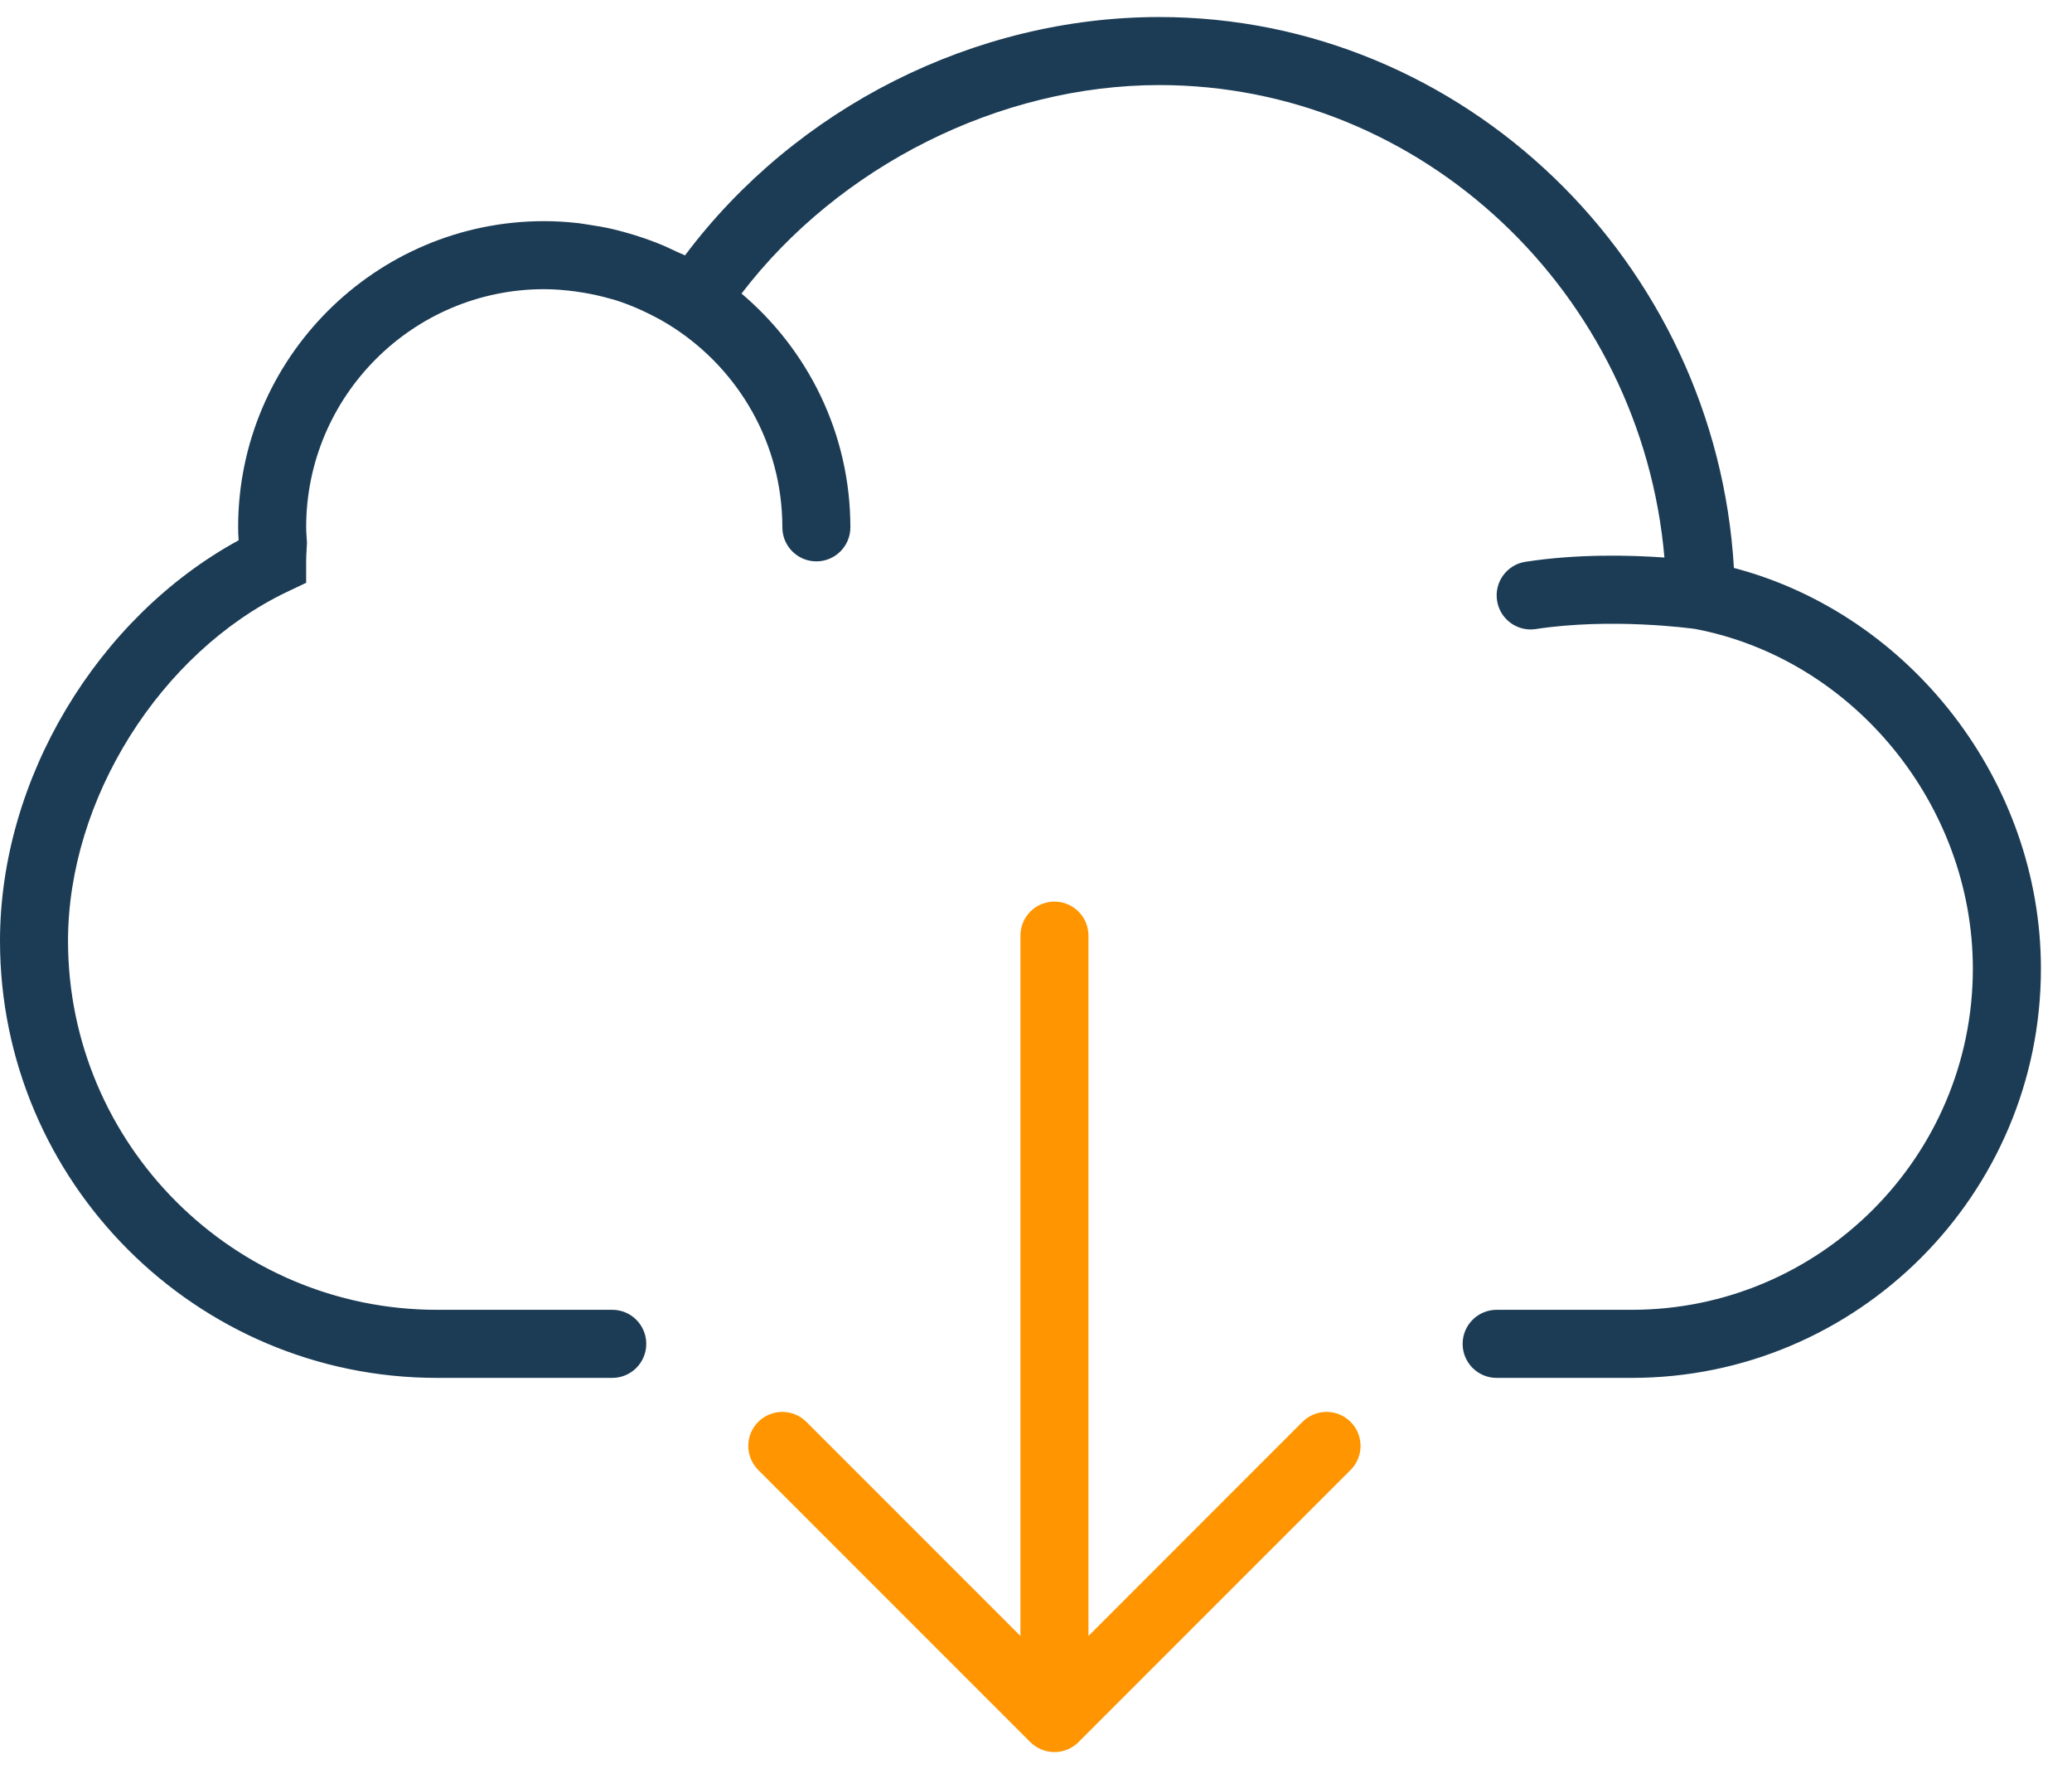 <svg xmlns="http://www.w3.org/2000/svg" xmlns:xlink="http://www.w3.org/1999/xlink" width="41" height="35" version="1.1" viewBox="0 0 41 35"><title>cloud-computing copy 2</title><desc>Created with Sketch.</desc><g id="new-TEMPLATE" fill="none" fill-rule="evenodd" stroke="none" stroke-width="1"><g id="Bitcoin.org---Bitcoin-core-Template" fill-rule="nonzero" transform="translate(-836, -9662)"><g id="Group-31" transform="translate(826, 9649)"><g id="cloud-computing-copy-2" transform="translate(10, 13)"><path id="Shape" fill="#1C3C55" d="M34.31,11.236 C33.955,5.179 28.962,0.337 22.941,0.337 C19.286,0.337 15.747,2.129 13.554,5.053 C13.505,5.027 13.451,5.01 13.401,4.985 C13.268,4.92 13.132,4.858 12.994,4.804 C12.916,4.773 12.839,4.746 12.761,4.718 C12.625,4.67 12.488,4.629 12.347,4.59 C12.269,4.57 12.191,4.548 12.112,4.53 C11.961,4.495 11.808,4.469 11.652,4.446 C11.584,4.436 11.516,4.423 11.447,4.415 C11.225,4.39 10.999,4.375 10.769,4.375 C7.429,4.375 4.712,7.092 4.712,10.433 C4.712,10.52 4.716,10.604 4.722,10.689 C1.923,12.215 0,15.413 0,18.613 C0,23.381 3.878,27.26 8.646,27.26 L12.115,27.26 C12.487,27.26 12.788,26.959 12.788,26.587 C12.788,26.214 12.487,25.913 12.115,25.913 L8.646,25.913 C4.621,25.913 1.346,22.639 1.346,18.613 C1.346,15.817 3.167,12.915 5.675,11.712 L6.058,11.53 L6.058,11.106 C6.058,11.023 6.063,10.938 6.068,10.853 L6.074,10.736 L6.066,10.609 C6.062,10.55 6.058,10.492 6.058,10.433 C6.058,7.835 8.171,5.721 10.769,5.721 C10.977,5.721 11.182,5.739 11.386,5.766 C11.439,5.773 11.491,5.782 11.543,5.79 C11.723,5.82 11.901,5.859 12.076,5.91 C12.099,5.916 12.122,5.92 12.144,5.927 C12.337,5.986 12.525,6.06 12.708,6.144 C12.755,6.165 12.801,6.188 12.846,6.21 C13.009,6.291 13.169,6.379 13.322,6.479 C14.619,7.32 15.481,8.776 15.481,10.433 C15.481,10.805 15.782,11.106 16.154,11.106 C16.525,11.106 16.827,10.805 16.827,10.433 C16.827,8.579 15.988,6.92 14.673,5.808 C16.602,3.284 19.78,1.683 22.941,1.683 C28.153,1.683 32.484,5.812 32.935,11.03 C32.247,10.981 31.217,10.956 30.187,11.114 C29.819,11.17 29.567,11.513 29.623,11.88 C29.673,12.214 29.96,12.453 30.287,12.453 C30.321,12.453 30.355,12.45 30.389,12.445 C31.886,12.218 33.447,12.43 33.542,12.443 C36.676,13.039 39.038,15.926 39.038,19.164 C39.038,22.885 36.01,25.913 32.289,25.913 L29.615,25.913 C29.244,25.913 28.942,26.214 28.942,26.587 C28.942,26.959 29.244,27.26 29.615,27.26 L32.289,27.26 C36.753,27.26 40.385,23.628 40.385,19.164 C40.385,15.469 37.809,12.156 34.31,11.236 Z"/><path id="Shape" fill="#FF9500" d="M21.342,18.034 C21.28,17.972 21.205,17.923 21.122,17.888 C20.958,17.82 20.773,17.82 20.608,17.888 C20.525,17.923 20.451,17.972 20.389,18.034 L15.005,23.418 C14.742,23.682 14.742,24.107 15.005,24.37 C15.136,24.501 15.308,24.567 15.481,24.567 C15.653,24.567 15.825,24.501 15.957,24.37 L20.192,20.134 L20.192,33.99 C20.192,34.363 20.494,34.663 20.865,34.663 C21.237,34.663 21.538,34.363 21.538,33.99 L21.538,20.134 L25.774,24.37 C25.905,24.501 26.078,24.567 26.25,24.567 C26.422,24.567 26.595,24.501 26.726,24.37 C26.989,24.107 26.989,23.682 26.726,23.418 L21.342,18.034 Z" transform="translate(20.865, 26.25) rotate(-180) translate(-20.865, -26.25)"/></g></g></g></g></svg>
